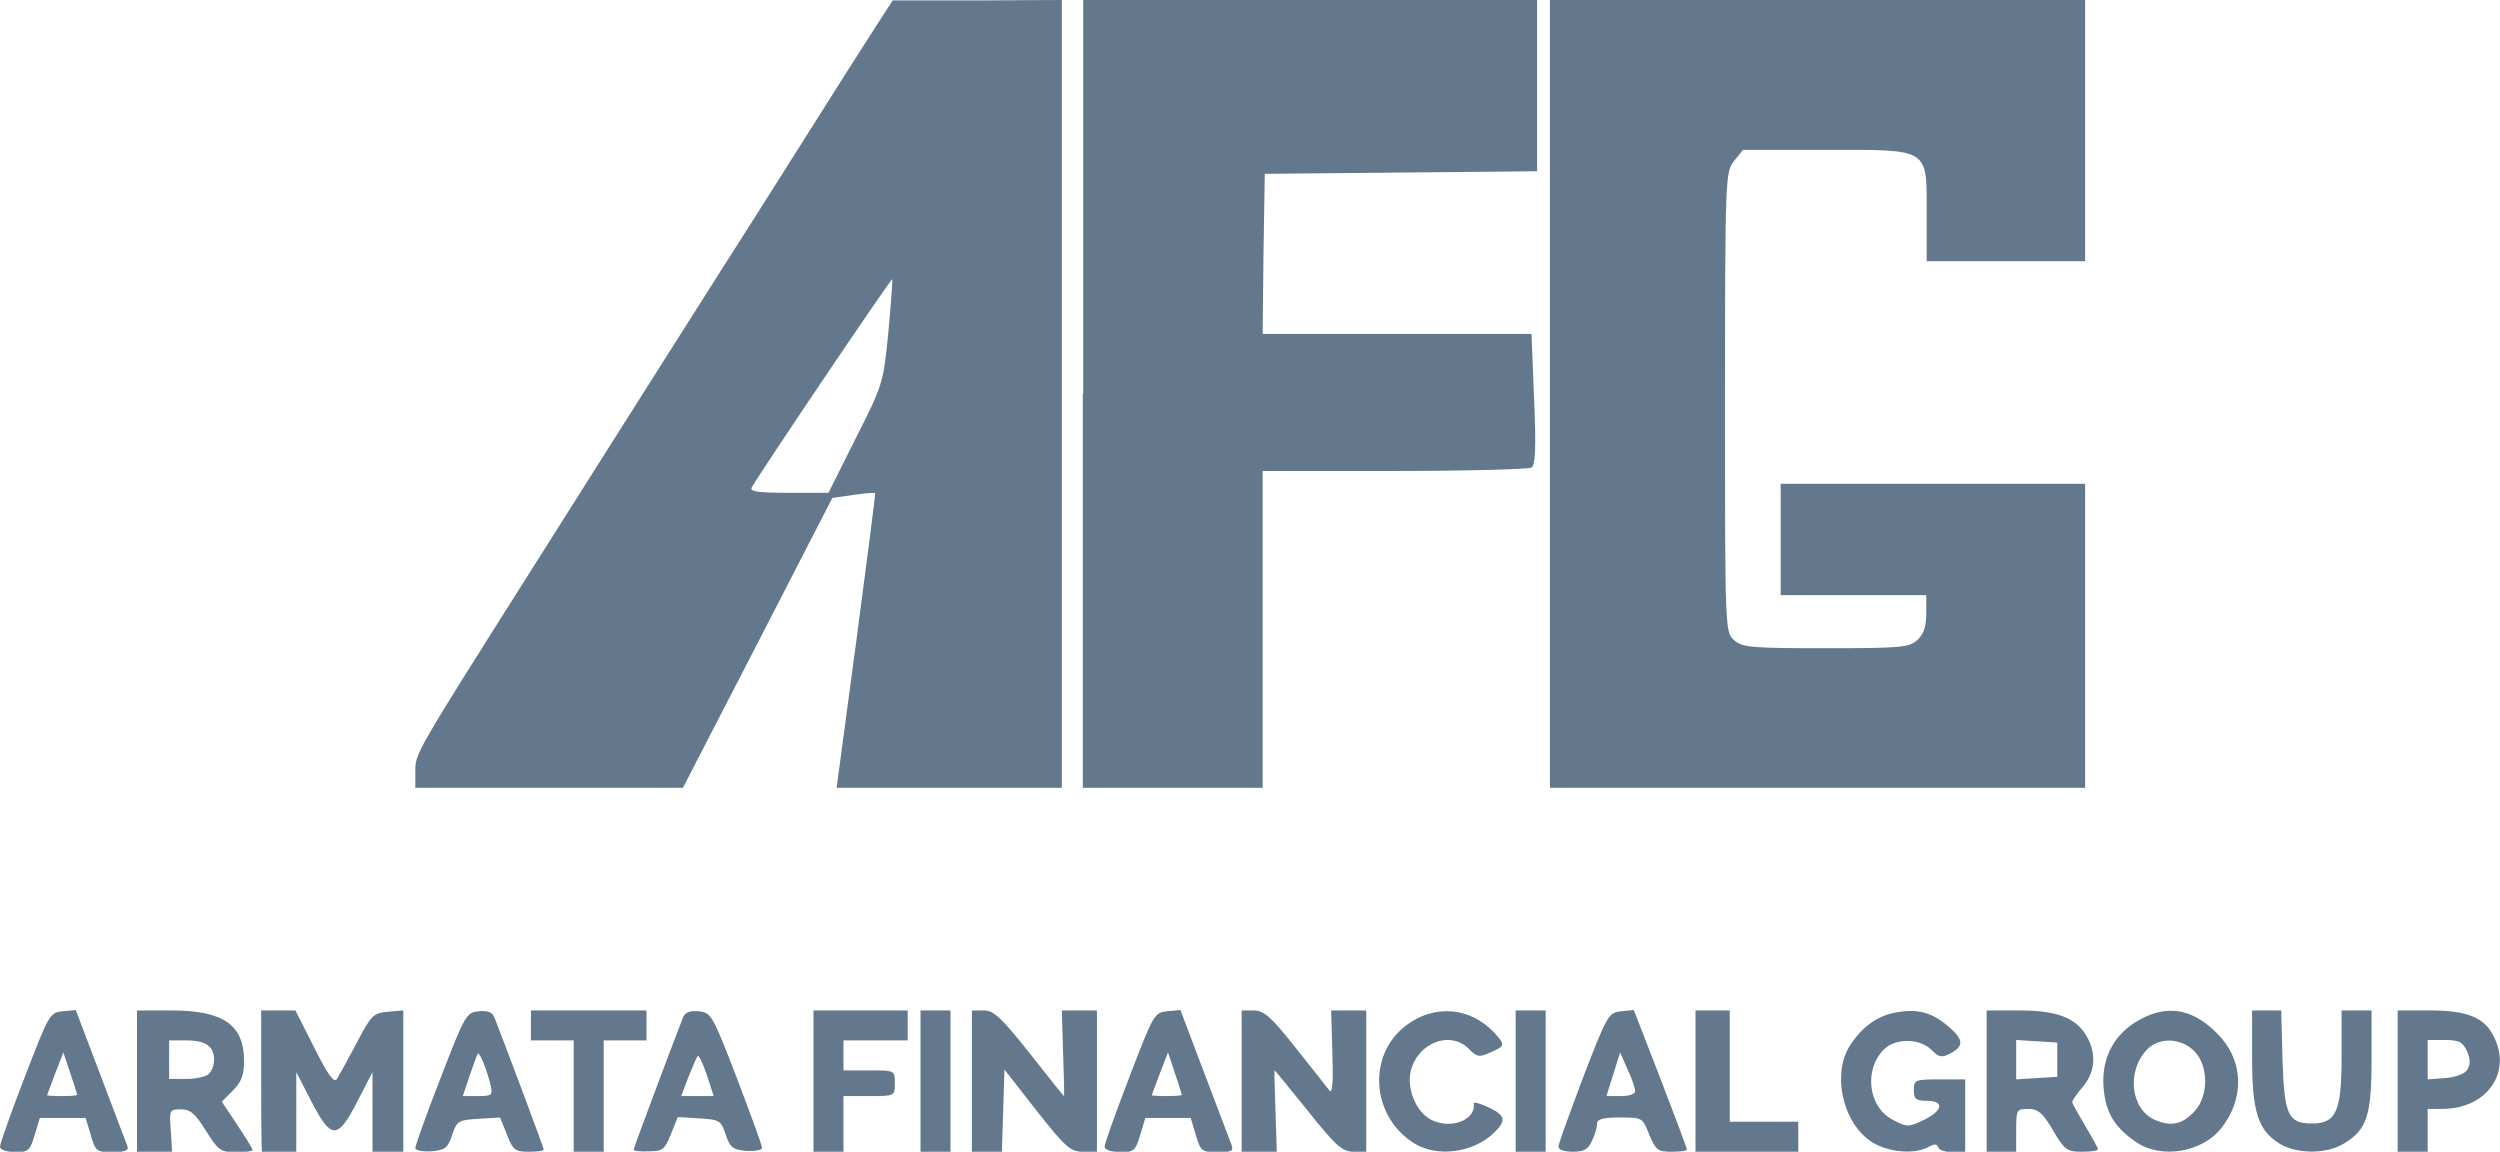 <?xml version="1.0" encoding="utf-8"?>
<!-- Generator: Adobe Illustrator 20.1.0, SVG Export Plug-In . SVG Version: 6.00 Build 0)  -->
<svg version="1.1"
	 id="svg2" xmlns:cc="http://creativecommons.org/ns#" xmlns:dc="http://purl.org/dc/elements/1.1/" xmlns:rdf="http://www.w3.org/1999/02/22-rdf-syntax-ns#" xmlns:svg="http://www.w3.org/2000/svg"
	 xmlns="http://www.w3.org/2000/svg" xmlns:xlink="http://www.w3.org/1999/xlink" x="0px" y="0px" viewBox="0 0 583.9 269"
	 style="enable-background:new 0 0 583.9 269;" xml:space="preserve">
<style type="text/css">
	.st0{fill:#63778D;}
</style>
<path id="path3340" class="st0" d="M0,267.8c0-0.7,2.6-8,5.8-16.3c5.6-14.5,5.8-15,8.8-15.3l3.1-0.3l5.8,15.3
	c3.2,8.4,6,15.9,6.3,16.6c0.3,0.9-0.8,1.3-3.5,1.3c-3.7,0-4-0.2-5.1-4l-1.2-4h-5.3H9.3l-1.2,4c-1.1,3.7-1.5,4-4.7,4
	C1.3,269,0,268.5,0,267.8z M18,255.7c0-0.2-0.7-2.5-1.6-5.1l-1.6-4.8l-1.9,4.9c-1,2.7-1.9,5-1.9,5.1c0,0.1,1.6,0.2,3.5,0.2
	S18,255.9,18,255.7z M32,252.5V236h8c12.1,0,17,3.3,17,11.8c0,3.3-0.6,4.9-2.6,6.9l-2.6,2.6l3.6,5.4c2,3,3.6,5.6,3.6,5.9
	c0,0.3-1.8,0.5-3.9,0.5c-3.6,0-4.1-0.4-7-5c-2.5-4-3.6-5-5.8-5c-2.7,0-2.8,0.1-2.4,5l0.3,5h-4.1H32L32,252.5L32,252.5z M48.8,250.8
	c0.7-0.7,1.2-2.1,1.2-3.3c0-3.1-1.9-4.5-6.5-4.5h-4v4.5v4.5h4C45.7,252,48.1,251.5,48.8,250.8z M61,252.5V236h4h4l4.4,8.7
	c3.2,6.4,4.6,8.3,5.3,7.3c0.5-0.8,2.6-4.6,4.6-8.4c3.4-6.5,3.9-7,7.3-7.3l3.6-0.3v16.6V269h-3.5H87l0-9.3l0-9.3l-3.5,6.8
	c-2.5,4.9-4,6.8-5.4,6.8s-2.9-1.9-5.4-6.8l-3.5-6.8l0,9.3l0,9.3h-4h-4C61,269,61,252.5,61,252.5z M97,268.1c0-0.5,2.6-7.9,5.9-16.3
	c5.7-14.8,6-15.3,8.9-15.6c2.2-0.2,3.2,0.2,3.7,1.5c3,7.7,11.5,30.4,11.5,30.8c0,0.3-1.6,0.5-3.5,0.5c-3.2,0-3.7-0.4-5.1-4l-1.6-4
	l-5,0.3c-4.8,0.3-5.1,0.5-6.2,3.8c-1,3-1.6,3.5-4.8,3.8C98.6,269,97,268.7,97,268.1L97,268.1z M114.6,253.5c-0.9-3.7-2.6-7.9-3-7.4
	c-0.2,0.2-1,2.5-1.9,5.1l-1.6,4.8h3.5C114.9,256,115.1,255.8,114.6,253.5z M134,256v-13h-5h-5v-3.5V236h13.5H151v3.5v3.5h-5h-5v13
	v13h-3.5H134V256z M148,268.5c0-0.4,8.5-23.1,11.5-30.8c0.5-1.3,1.6-1.7,3.7-1.5c2.9,0.3,3.2,0.8,8.9,15.6
	c3.2,8.4,5.9,15.8,5.9,16.3s-1.7,0.8-3.7,0.7c-3.2-0.3-3.8-0.8-4.8-3.8c-1.1-3.3-1.4-3.5-6.2-3.8l-5-0.3l-1.6,4c-1.5,3.7-2,4-5.1,4
	C149.5,269,148,268.8,148,268.5L148,268.5z M165.1,251.1c-0.9-2.7-1.9-4.7-2.1-4.5c-0.3,0.3-1.2,2.5-2.2,4.9l-1.7,4.5h3.8h3.8
	L165.1,251.1L165.1,251.1z M190,252.5V236h11h11v3.5v3.5h-7.5H197v3.5v3.5h6c6,0,6,0,6,3c0,3,0,3-6,3h-6v6.5v6.5h-3.5H190V252.5
	L190,252.5z M215,252.5V236h3.5h3.5v16.5V269h-3.5H215V252.5L215,252.5z M227,252.5V236l2.8,0c2.3,0,4.1,1.7,10.7,10
	c4.3,5.5,7.9,10,8,10c0.1,0,0-4.5-0.2-10l-0.3-10h4.1h4.1v16.5V269l-3.3,0c-2.9,0-4.1-1.1-10.8-9.6l-7.5-9.6l-0.3,9.6l-0.3,9.6h-3.5
	H227V252.5L227,252.5z M258,267.8c0-0.7,2.6-8,5.8-16.3c5.6-14.6,5.8-15,8.8-15.3l3.1-0.3l5.6,14.8c3.1,8.1,5.9,15.6,6.3,16.6
	c0.6,1.5,0.1,1.8-3.2,1.8c-3.7,0-4-0.2-5.1-4l-1.2-4h-5.3h-5.3l-1.2,4c-1.1,3.7-1.5,4-4.7,4C259.3,269,258,268.5,258,267.8z
	 M276,255.7c0-0.2-0.7-2.5-1.6-5.1l-1.6-4.8l-1.9,4.9c-1,2.7-1.9,5-1.9,5.1c0,0.1,1.6,0.2,3.5,0.2S276,255.9,276,255.7L276,255.7z
	 M290,252.5V236h2.8c2.4,0,4,1.4,9.8,8.7c3.8,4.8,7.4,9.3,7.9,10c0.7,0.9,0.9-1.8,0.7-8.7l-0.3-10h4.1h4.1v16.5V269h-3
	c-2.5,0-4.1-1.3-10.6-9.5c-4.2-5.2-7.7-9.5-7.8-9.5c-0.1,0,0,4.3,0.2,9.5l0.3,9.5H294H290L290,252.5L290,252.5z M330.4,267.1
	c-10.1-6.2-11.2-20.6-2-27.6c6.6-5,15-4.3,20.6,1.7c2.6,2.8,2.6,3.1-0.9,4.6c-2.6,1.2-3.2,1.1-5-0.8c-4.4-4.4-11.9-1.5-13.6,5.1
	c-1,4.1,1.2,9.6,4.7,11.4c4.6,2.4,10.6,0.1,10-3.8c-0.1-0.4,1.5,0,3.4,0.9c4.1,1.9,4.3,3.2,1.2,6.1
	C343.9,269.3,335.7,270.3,330.4,267.1L330.4,267.1z M354,252.5V236h3.5h3.5v16.5V269h-3.5H354V252.5z M364,267.8
	c0-0.7,2.7-8,5.8-16.3c5.6-14.5,5.9-15,8.8-15.3l3-0.3l6.2,16c3.4,8.8,6.2,16.3,6.2,16.6s-1.6,0.5-3.6,0.5c-3.2,0-3.7-0.4-5.2-4
	c-1.6-4-1.6-4-6.9-4c-4,0-5.3,0.4-5.3,1.5c0,0.8-0.5,2.6-1.2,4c-0.9,2-1.9,2.5-4.5,2.5C365.3,269,364,268.5,364,267.8L364,267.8z
	 M381.9,254.8c0-0.7-0.8-3-1.8-5.1l-1.7-3.9l-1.6,5.1l-1.6,5.1h3.4C380.6,256,382,255.5,381.9,254.8L381.9,254.8z M396,252.5V236h4
	h4v13v13h8h8v3.5v3.5h-12h-12V252.5z M438.2,267.3c-7.5-3.7-10.7-16.3-6-23.3c3-4.5,6.6-6.9,11-7.6c4.8-0.8,8,0.1,11.7,3.2
	c3.7,3.1,3.9,4.7,0.7,6.4c-2.1,1.1-2.7,1-4.5-0.8c-2.7-2.7-8.4-2.8-11.1-0.1c-4.7,4.7-3.7,13.4,2,16.4c3.4,1.8,3.7,1.8,7.3,0.1
	c4.5-2.2,4.9-4.5,0.7-4.5c-2.5,0-3-0.4-3-2.5c0-2.4,0.3-2.5,6-2.5h6v8.5v8.5H456c-1.6,0-3.1-0.5-3.3-1.1c-0.3-0.9-0.9-0.9-2.5,0
	C447.2,269.5,442,269.2,438.2,267.3z M464,252.5V236h7.6c8.8,0,13.2,1.7,15.7,5.9c2.4,4.1,2.1,8.4-0.8,11.9
	c-1.4,1.6-2.5,3.2-2.5,3.6s1.4,2.8,3,5.5c1.6,2.7,3,5.2,3,5.5c0,0.4-1.7,0.6-3.8,0.6c-3.4,0-4-0.4-6.7-5c-2.4-4.1-3.5-5-5.8-5
	c-2.7,0-2.8,0.2-2.8,5v5h-3.5H464V252.5z M480.5,247.5v-4l-4.8-0.3l-4.8-0.3v4.6v4.6l4.8-0.3l4.8-0.3V247.5L480.5,247.5z M499,266.8
	c-5.2-3.5-7.3-7.1-7.7-13c-0.5-6.7,2.5-12.3,8.2-15.5c7-4,13.3-2.6,19.3,4.1c5.2,6,5.3,14.4,0,21.1
	C514.3,269.2,504.8,270.7,499,266.8z M512.7,259.4c3.2-3.6,3.1-10.6-0.2-13.9c-3.2-3.2-8.4-3.3-11.2-0.2c-4.7,5.1-3.6,13.9,2.1,16.3
	C507.2,263.2,509.8,262.6,512.7,259.4L512.7,259.4z M532.4,267.1c-5-3.1-6.4-7.4-6.4-20V236h3.4h3.4l0.3,11.5
	c0.4,12.9,1.3,14.9,6.9,14.9c5.6,0,6.9-2.8,6.9-15.4V236h3.5h3.5v11.5c0,13-1.1,16.3-6.3,19.5C543.5,269.6,536.5,269.6,532.4,267.1
	L532.4,267.1z M560,252.5V236h7.5c8.7,0,12.7,1.6,14.9,6c4.4,8.5-1.6,17-12,17H567v5v5h-3.5H560V252.5z M576.3,249.8
	c0.7-1.2,0.7-2.4-0.1-4.3c-1-2.1-1.8-2.6-5.2-2.6h-4v4.6v4.6l4.1-0.3C573.6,251.6,575.7,250.8,576.3,249.8L576.3,249.8z M97,180.3
	c0-4.4-0.4-3.7,27.5-47.8c12.2-19.3,26.1-41.3,31-49c4.9-7.7,10.7-16.9,13-20.5c2.3-3.6,10.6-16.6,18.4-29s15.9-25.1,17.9-28.2
	l3.7-5.7l19.8,0L248,0v92v92h-26.3h-26.3l4.6-34.3c2.5-18.8,4.5-34.4,4.4-34.5c-0.1-0.2-2.4,0-5.1,0.4l-4.9,0.7L177,150.1L159.5,184
	h-31.3H97C97,184,97,180.3,97,180.3z M199.9,102.3c6.4-12.6,6.4-12.9,7.6-24.8c0.6-6.6,1-12.2,0.9-12.3
	c-0.2-0.3-29.8,43.5-32.8,48.6c-0.6,1,1.4,1.3,8.6,1.3h9.3L199.9,102.3L199.9,102.3z M253,92V0h53h53v20v20l-31.8,0.3l-31.8,0.3
	l-0.3,18.8L294.9,78h31.4h31.4l0.6,15.2c0.5,11.4,0.3,15.4-0.6,16c-0.7,0.4-15.1,0.8-32,0.8l-30.8,0v37v37h-21h-21V92z M362,92V0
	h62.5H487v30.5V61h-18.5H450V50.2c0-15.8,1-15.2-23.5-15.2h-19.4l-2.1,2.6c-2,2.6-2.1,3.5-2.1,56.3c0,53.3,0,53.7,2.1,55.6
	c1.9,1.7,3.8,1.9,21.4,1.9s19.5-0.2,21.4-1.9c1.5-1.4,2.1-3.1,2.1-6.3V139h-17h-17v-13v-13h35.5H487v35.5V184h-62.5H362L362,92
	L362,92z"/>
</svg>
